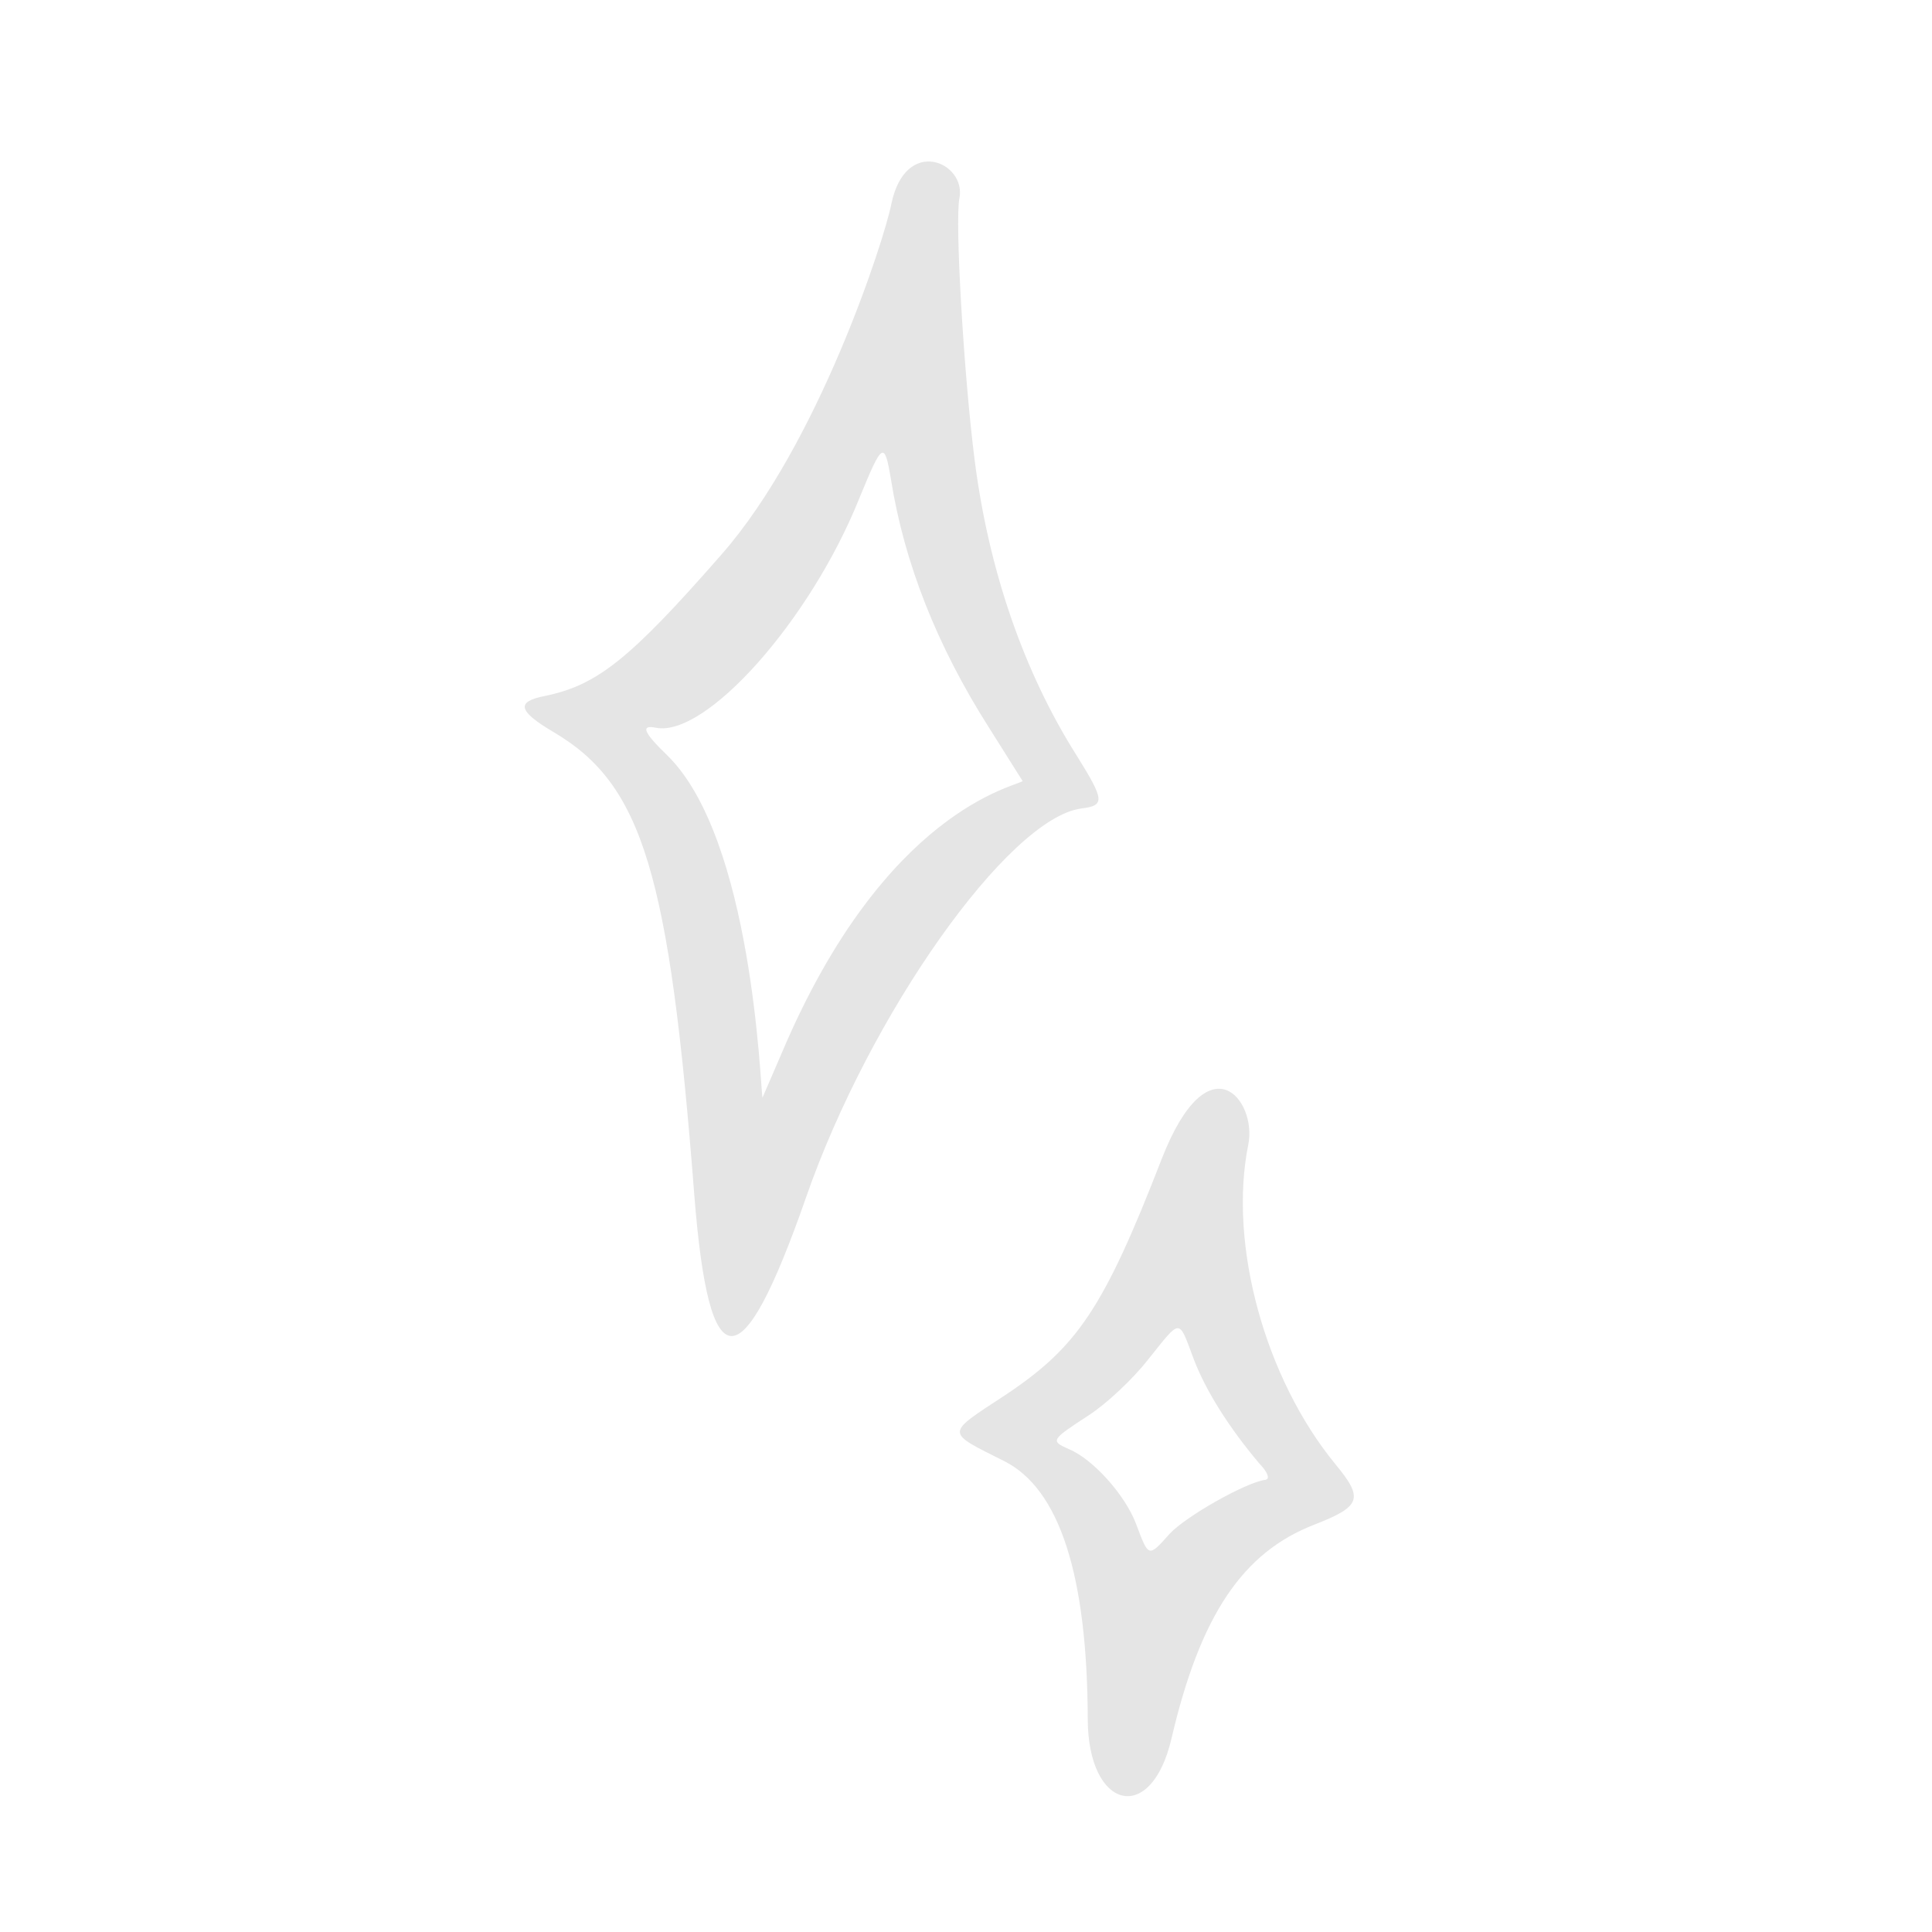 <svg width="140" height="140" viewBox="0 0 140 140" fill="none" xmlns="http://www.w3.org/2000/svg">
<g clip-path="url(#clip0_1_703)">
<path d="M77.999 54.716C74.17 48.65 71.648 41.311 70.627 33.346C69.844 27.206 69.186 16.04 69.522 14.37C70.047 11.768 65.598 9.78 64.58 14.829C64.055 17.431 59.301 32.194 52.272 40.193C45.602 47.821 43.252 49.651 39.498 50.43C37.353 50.846 37.539 51.53 40.139 53.065C46.567 56.866 48.507 63.279 50.312 86.599C51.379 100.151 53.71 100.217 58.393 86.814C63.021 73.48 73.074 59.3 78.35 58.586C80.091 58.371 80.045 57.998 77.999 54.716ZM56.692 76.205L55.249 79.552C55.103 78.674 54.517 60.732 48.334 54.717C46.643 53.082 46.395 52.507 47.521 52.734C51.133 53.462 58.698 45.005 62.271 36.106C63.94 32.038 64.088 31.906 64.565 34.75C65.527 40.804 67.91 46.822 71.654 52.709L74.103 56.598C73.574 57.017 64.147 58.673 56.692 76.205Z" fill="#E5E5E5"/>
<path d="M96.777 106.112C91.682 99.912 88.993 90.196 90.457 82.933C91.099 79.749 87.602 75.244 84.185 83.972C79.981 94.805 78.08 97.614 72.807 101.118C68.475 103.963 68.483 103.722 72.776 105.881C76.775 107.899 78.793 114.127 78.823 124.6C78.844 131.111 83.411 132.315 84.889 125.985C86.97 117.068 90.038 112.473 95.294 110.461C98.629 109.153 98.824 108.586 96.777 106.112ZM91.701 107.231C90.248 107.423 85.909 109.903 84.772 111.129C83.208 112.874 83.247 112.882 82.326 110.433C81.537 108.334 79.194 105.72 77.44 105.002C76.104 104.41 76.159 104.34 78.857 102.581C80.156 101.751 82.102 99.92 83.192 98.523C85.62 95.497 85.379 95.489 86.509 98.506C87.384 100.784 89.034 103.42 91.253 106.049C91.889 106.703 92.035 107.178 91.701 107.231Z" fill="#E5E5E5"/>
</g>
<defs>
<clipPath id="clip0_1_703">
<rect width="118.434" height="118.434" fill="white" transform="translate(23.49) scale(1.004) rotate(11.399)"/>
</clipPath>
</defs>
</svg>
